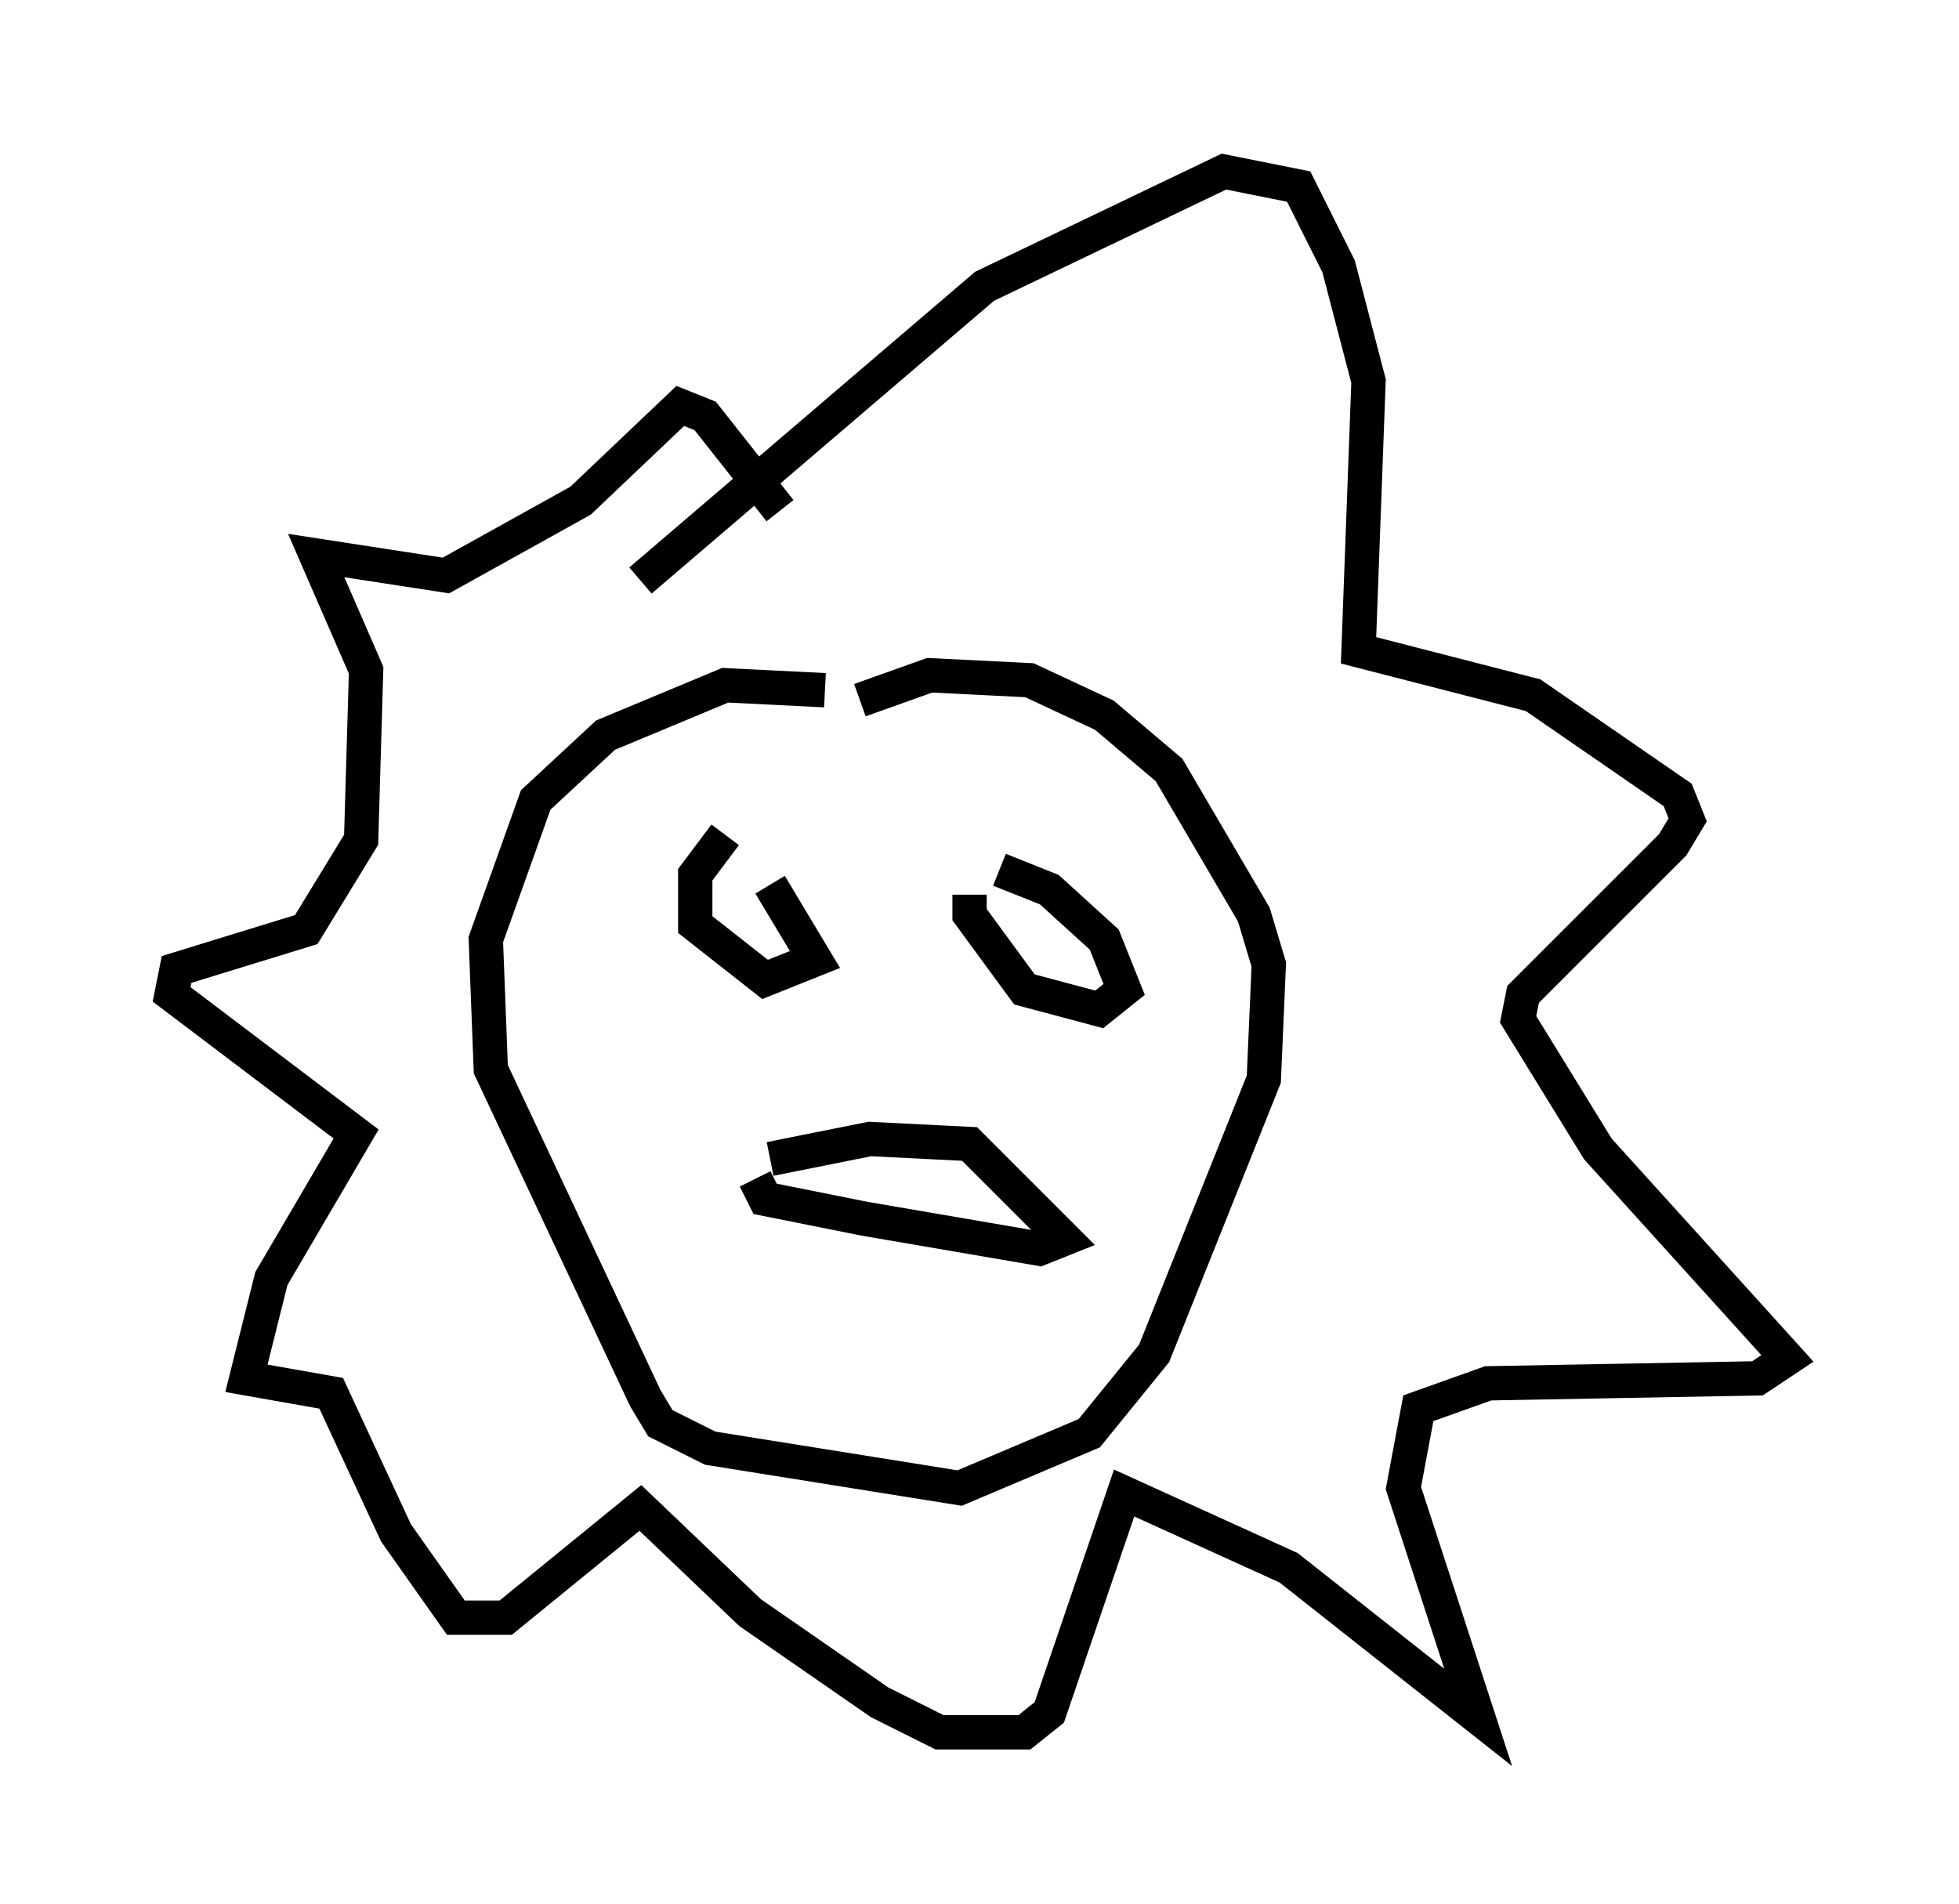 <?xml version="1.0" encoding="utf-8" ?>
<svg baseProfile="full" height="55.464" version="1.1" width="57.061" xmlns="http://www.w3.org/2000/svg" xmlns:ev="http://www.w3.org/2001/xml-events" xmlns:xlink="http://www.w3.org/1999/xlink"><defs /><rect fill="white" height="55.464" width="57.061" x="0" y="0" /><path d="M20.978, 25.045 m1.453, 0.726 l1.307, 2.179 -1.453, 0.581 l-2.034, -1.598 0.0, -1.453 l0.872, -1.162 m7.989, 1.017 l1.453, 0.581 1.598, 1.453 l0.581, 1.453 -0.726, 0.581 l-2.179, -0.581 -1.598, -2.179 l0.0, -0.581 m-5.81, 7.698 l2.905, -0.581 2.905, 0.145 l2.76, 2.76 -0.726, 0.291 l-5.084, -0.872 -2.905, -0.581 l-0.291, -0.581 m2.034, -14.235 l-2.905, -0.145 -3.486, 1.453 l-2.034, 1.888 -1.453, 4.067 l0.145, 3.777 4.503, 9.587 l0.436, 0.726 1.453, 0.726 l7.263, 1.162 3.777, -1.598 l1.888, -2.324 3.196, -7.989 l0.145, -3.341 -0.436, -1.453 l-2.469, -4.212 -1.888, -1.598 l-2.179, -1.017 -2.905, -0.145 l-2.034, 0.726 m-6.391, -3.486 l10.022, -8.57 6.972, -3.341 l2.179, 0.436 1.162, 2.324 l0.872, 3.341 -0.291, 7.844 l5.084, 1.307 4.212, 2.905 l0.291, 0.726 -0.436, 0.726 l-4.358, 4.358 -0.145, 0.726 l2.324, 3.777 5.52, 6.101 l-0.872, 0.581 -7.844, 0.145 l-2.034, 0.726 -0.436, 2.324 l2.179, 6.682 -5.52, -4.358 l-4.793, -2.179 -2.179, 6.391 l-0.726, 0.581 -2.469, 0.0 l-1.743, -0.872 -3.777, -2.615 l-3.196, -3.05 -3.922, 3.196 l-1.453, 0.0 -1.743, -2.469 l-1.888, -4.067 -2.469, -0.436 l0.726, -2.905 2.469, -4.212 l-5.374, -4.067 0.145, -0.726 l3.777, -1.162 1.598, -2.615 l0.145, -4.939 -1.453, -3.341 l3.777, 0.581 3.922, -2.179 l2.905, -2.76 0.726, 0.291 l2.179, 2.76 " fill="none" stroke="black" stroke-width="1" /></svg>